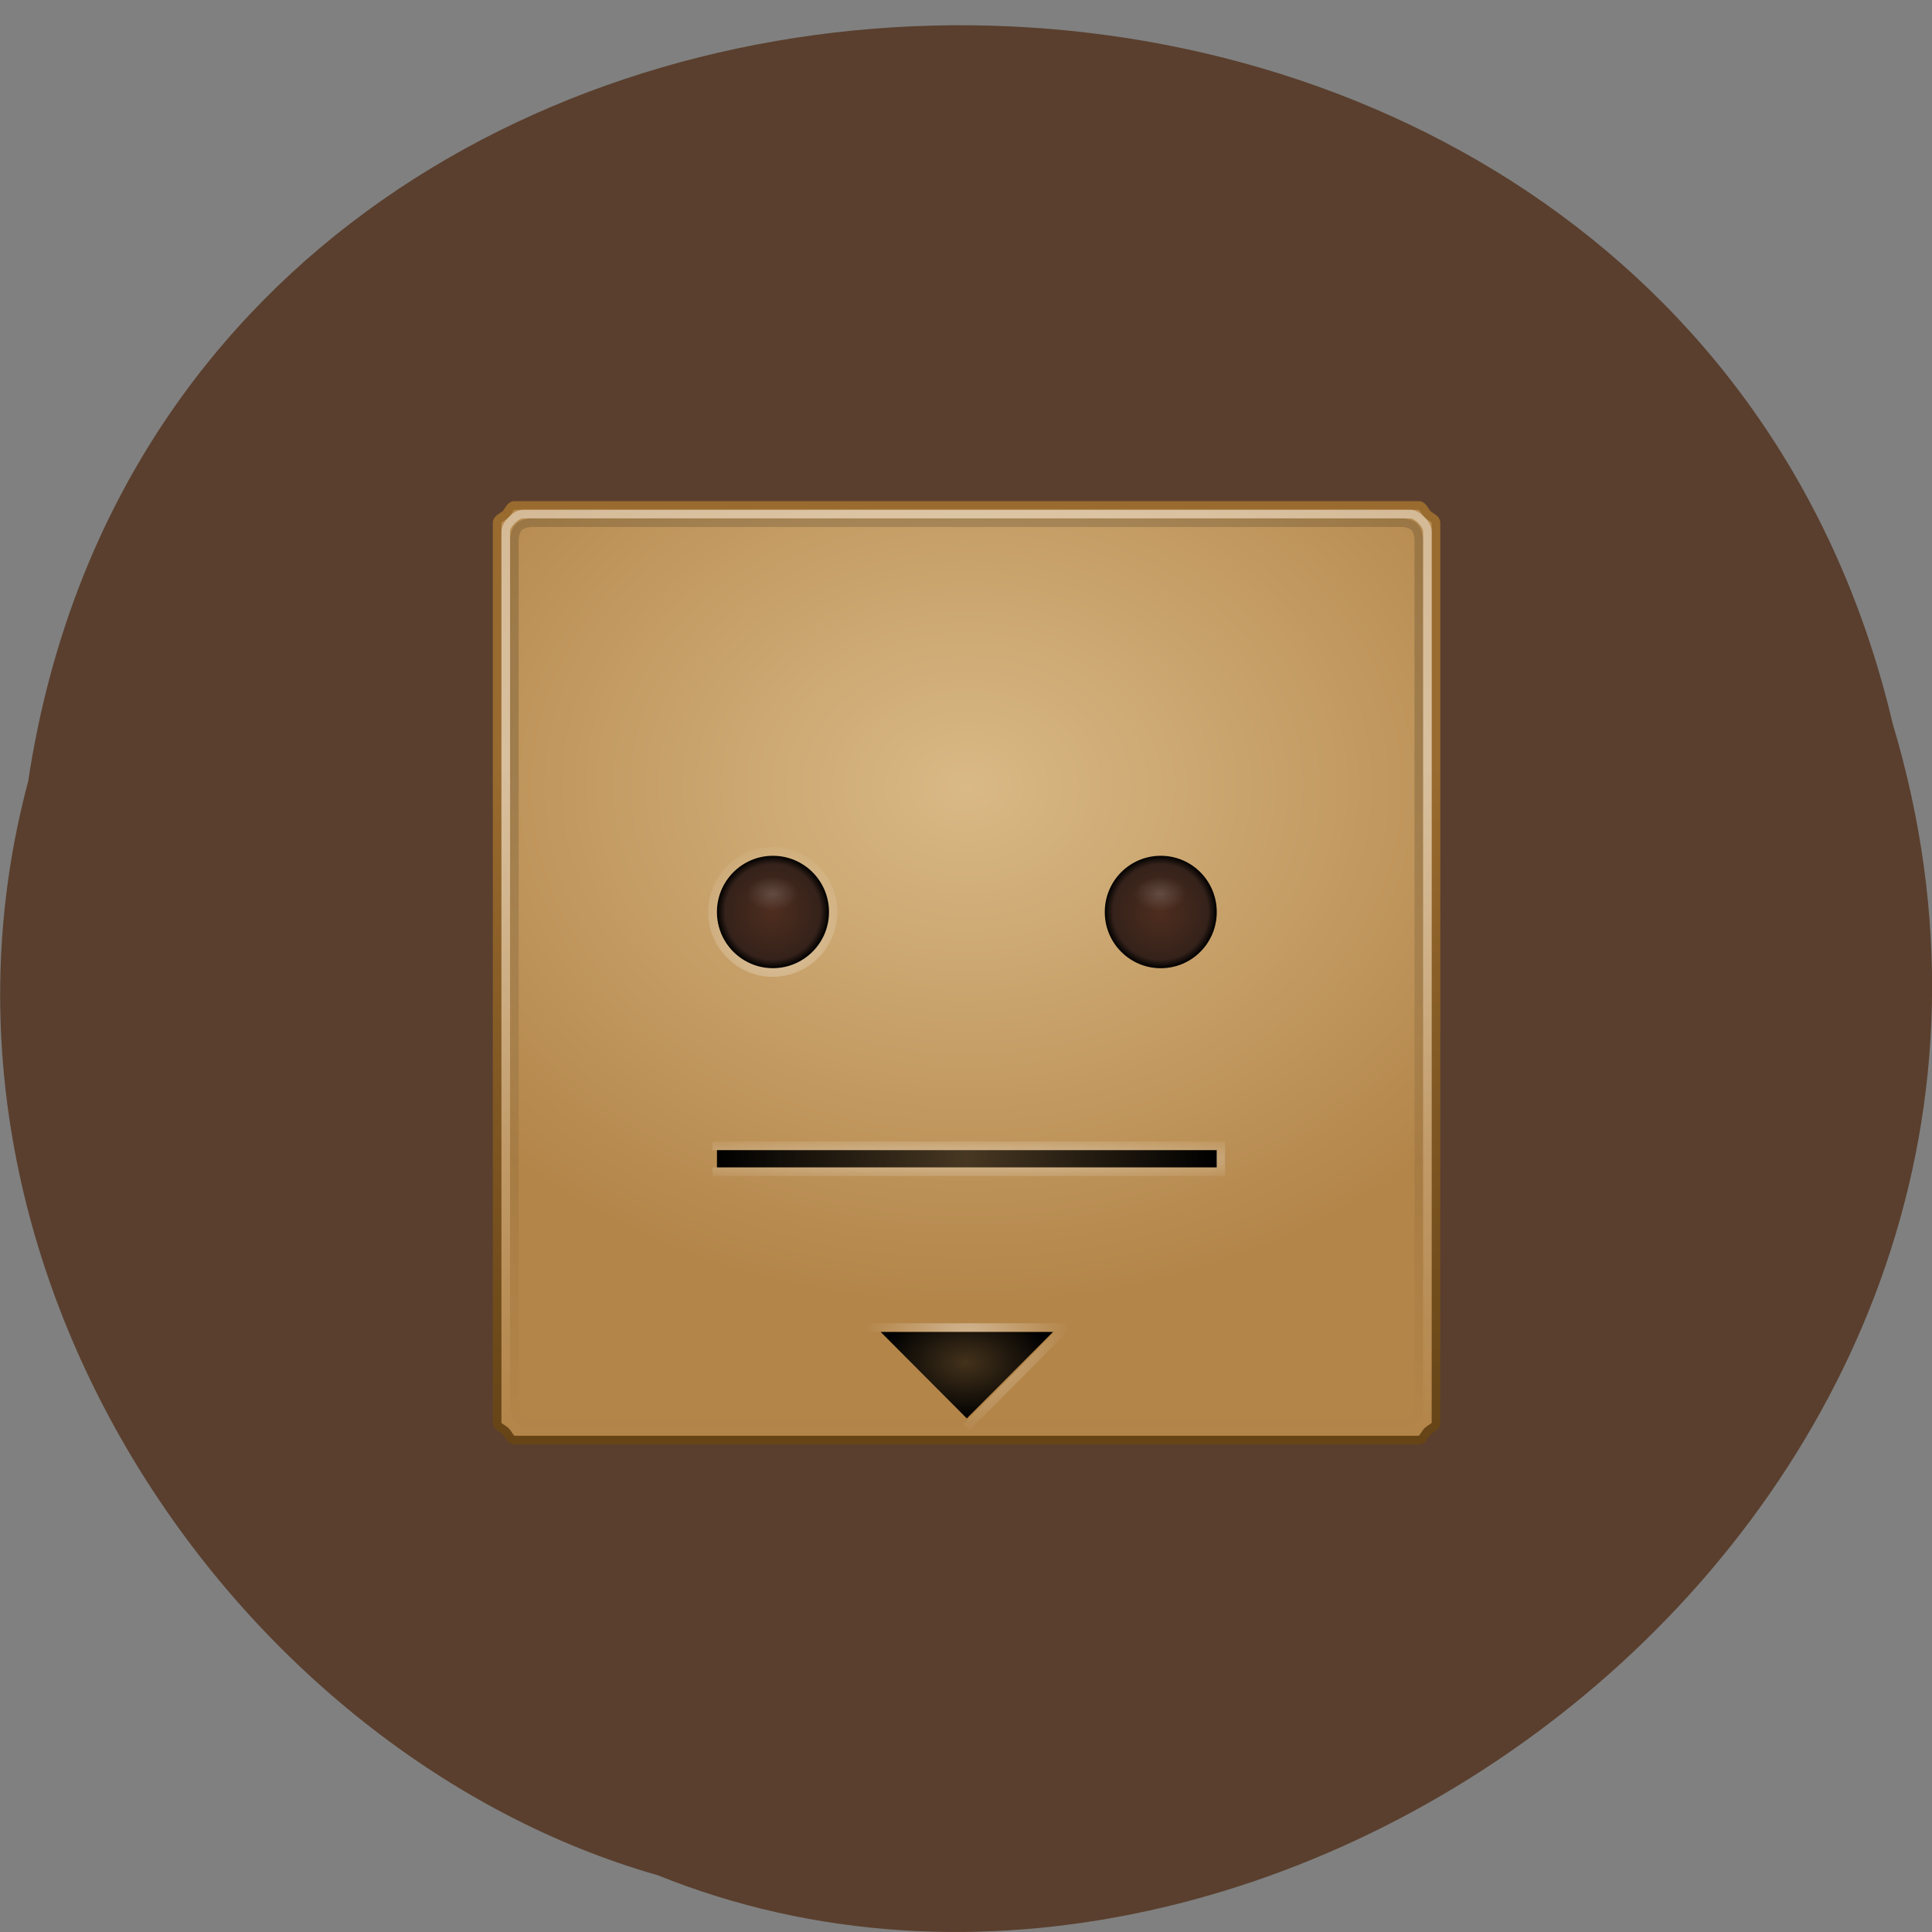 <svg xmlns="http://www.w3.org/2000/svg" viewBox="0 0 48 48" xmlns:xlink="http://www.w3.org/1999/xlink"><rect x="0" y="0" width="48" height="48" fill="#808080" stroke="none"/><defs><linearGradient id="4" gradientUnits="userSpaceOnUse" y1="-23" x2="0" y2="54"><stop stop-color="#000" stop-opacity="0.161"/><stop offset="0.5" stop-color="#000" stop-opacity="0.08"/><stop offset="1" stop-color="#000" stop-opacity="0"/></linearGradient><linearGradient id="9" gradientUnits="userSpaceOnUse" x1="35" x2="93" gradientTransform="matrix(0.214 0 0 0.215 10.319 24.06)"><stop stop-color="#000"/><stop offset="0.5" stop-color="#000" stop-opacity="0.624"/><stop offset="1" stop-color="#000"/></linearGradient><linearGradient id="3" gradientUnits="userSpaceOnUse" y1="-23" x2="0" y2="54"><stop stop-color="#fff" stop-opacity="0.4"/><stop offset="1" stop-color="#fff" stop-opacity="0"/></linearGradient><linearGradient id="1" gradientUnits="userSpaceOnUse" y1="-24" x2="0" y2="55"><stop stop-color="#9a6b2f"/><stop offset="1" stop-color="#664416"/></linearGradient><radialGradient id="B" gradientUnits="userSpaceOnUse" cx="41.25" cy="52" r="0.75" gradientTransform="matrix(0.856 0 0 0.573 -16.12 -7.591)"><stop stop-color="#fff" stop-opacity="0.161"/><stop offset="1" stop-color="#fff" stop-opacity="0"/></radialGradient><radialGradient id="A" gradientUnits="userSpaceOnUse" cx="64" cy="22" r="30" gradientTransform="matrix(1.833 0 0 0.1 -53.33 19.8)" xlink:href="#3"/><radialGradient id="8" gradientUnits="userSpaceOnUse" cx="42" cy="64.5" r="6.5" gradientTransform="matrix(0.214 0 0 0.215 19.847 8.788)" xlink:href="#2"/><radialGradient id="6" gradientUnits="userSpaceOnUse" cx="64" cy="90.85" r="9.5" gradientTransform="matrix(0.225 0 0 -0.147 9.598 47.21)"><stop stop-color="#000" stop-opacity="0.624"/><stop offset="1" stop-color="#000"/></radialGradient><radialGradient id="0" gradientUnits="userSpaceOnUse" cx="64" cy="20.662" r="60" gradientTransform="matrix(1.267 0 0 1 -17.07 -41.662)"><stop stop-color="#d9b986"/><stop offset="1" stop-color="#b38549"/></radialGradient><radialGradient id="7" gradientUnits="userSpaceOnUse" cx="42" cy="67" r="11.5" xlink:href="#3"/><radialGradient id="2" gradientUnits="userSpaceOnUse" cx="42" cy="64.5" r="6.5" gradientTransform="matrix(0.214 0 0 0.215 10.212 8.788)"><stop stop-color="#4e2d1f"/><stop offset="0.85" stop-color="#35221a"/><stop offset="1" stop-color="#000"/></radialGradient><radialGradient id="C" gradientUnits="userSpaceOnUse" cx="41.25" cy="52" r="0.75" gradientTransform="matrix(0.856 0 0 0.573 -6.488 -7.591)" xlink:href="#B"/><radialGradient id="5" gradientUnits="userSpaceOnUse" cx="64" cy="95.91" r="12" gradientTransform="matrix(1 0 0 -0.917 0 130.92)" xlink:href="#3"/></defs><path d="m 0.703 19.391 c 3.715 -24.402 40.727 -25.14 46.32 -1.414 c 5.758 19.2 -15.09 34.906 -30.68 28.613 c -10.441 -2.973 -18.875 -15.14 -15.637 -27.2" fill="#5a3f2e"/><path d="m 10.495 -52.5 c -0.328 0.345 -1 0.527 -1 0.999 v 104.01 c 0 0.472 0.675 0.654 1 0.999 c 0.347 0.327 0.529 0.999 1 0.999 h 105 c 0.474 0 0.675 -0.672 1 -0.999 c 0.328 -0.345 1 -0.527 1 -0.999 v -104.01 c 0 -0.472 -0.675 -0.654 -1 -0.999 c -0.328 -0.327 -0.529 -0.999 -1 -0.999 h -105 c -0.474 0 -0.657 0.672 -1 0.999" transform="matrix(0.214 0 0 0.215 10.319 24.06)" fill="url(#0)" stroke="url(#1)"/><path d="m 20.598 22.66 c 0 0.77 -0.625 1.395 -1.395 1.395 c -0.766 0 -1.391 -0.625 -1.391 -1.395 c 0 -0.773 0.625 -1.398 1.391 -1.398 c 0.77 0 1.395 0.625 1.395 1.398" fill="url(#2)"/><g fill="none"><path d="m 11.206 -51.796 c -0.347 0.327 -0.712 0.817 -0.712 1.29 v 102.01 c 0 0.454 0.365 0.963 0.712 1.29 c 0.328 0.327 0.821 0.708 1.295 0.708 h 103.01 c 0.456 0 0.967 -0.381 1.295 -0.708 c 0.328 -0.327 0.693 -0.836 0.693 -1.29 v -102.01 c 0 -0.472 -0.365 -0.963 -0.693 -1.29 c -0.328 -0.345 -0.839 -0.708 -1.295 -0.708 h -103.01 c -0.474 0 -0.967 0.363 -1.295 0.708" transform="matrix(0.214 0 0 0.215 10.319 24.06)" stroke="url(#3)"/><path d="m 12.01 -50.997 c -0.347 0.327 -0.511 1.017 -0.511 1.49 v 100.02 c 0 0.454 0.164 1.163 0.511 1.49 c 0.328 0.327 1.022 0.509 1.496 0.509 h 101 c 0.474 0 1.168 -0.182 1.496 -0.509 c 0.328 -0.327 0.493 -1.035 0.493 -1.49 v -100.02 c 0 -0.472 -0.164 -1.163 -0.493 -1.49 c -0.328 -0.345 -1.022 -0.509 -1.496 -0.509 h -101 c -0.474 0 -1.168 0.163 -1.496 0.509" transform="matrix(0.214 0 0 0.215 10.319 24.06)" stroke="url(#4)"/><path d="m 64 52.998 l 11.494 -11.498 h -23.01" transform="matrix(0.214 0 0 0.215 10.319 24.06)" stroke="url(#5)"/></g><path d="m 24.02 35.24 l 2.141 -2.148 h -4.281" fill="url(#6)"/><path d="m 48.997 64.51 c 0 3.851 -3.138 6.993 -7.01 6.993 c -3.85 0 -6.988 -3.143 -6.988 -6.993 c 0 -3.869 3.138 -7.01 6.988 -7.01 c 3.868 0 7.01 3.143 7.01 7.01" transform="matrix(0.214 0 0 0.215 10.212 8.788)" fill="none" stroke="url(#7)" stroke-linejoin="round" stroke-linecap="round"/><path d="m 30.23 22.66 c 0 0.77 -0.621 1.395 -1.391 1.395 c -0.77 0 -1.391 -0.625 -1.391 -1.395 c 0 -0.773 0.621 -1.398 1.391 -1.398 c 0.77 0 1.391 0.625 1.391 1.398" fill="url(#8)"/><path d="m 49.01 64.51 c 0 3.851 -3.138 6.993 -7.01 6.993 c -3.868 0 -7.01 -3.143 -7.01 -6.993 c 0 -3.869 3.138 -7.01 7.01 -7.01 c 3.868 0 7.01 3.143 7.01 7.01" transform="matrix(0.214 0 0 0.215 19.847 8.788)" fill="none" stroke="url(#7)" stroke-linejoin="round" stroke-linecap="round"/><path d="m 17.813 28.574 h 12.418 v 0.43 h -12.418" fill="url(#9)"/><path d="m 34.504 20.5 h 59 v 2.997 h -59" transform="matrix(0.214 0 0 0.215 10.319 24.06)" fill="none" stroke="url(#A)"/><path d="m 19.848 22.23 c 0 0.238 -0.289 0.434 -0.645 0.434 c -0.352 0 -0.641 -0.195 -0.641 -0.434 c 0 -0.234 0.289 -0.43 0.641 -0.43 c 0.355 0 0.645 0.195 0.645 0.43" fill="url(#B)"/><path d="m 29.48 22.23 c 0 0.238 -0.285 0.434 -0.641 0.434 c -0.355 0 -0.641 -0.195 -0.641 -0.434 c 0 -0.234 0.285 -0.43 0.641 -0.43 c 0.355 0 0.641 0.195 0.641 0.43" fill="url(#C)"/></svg>